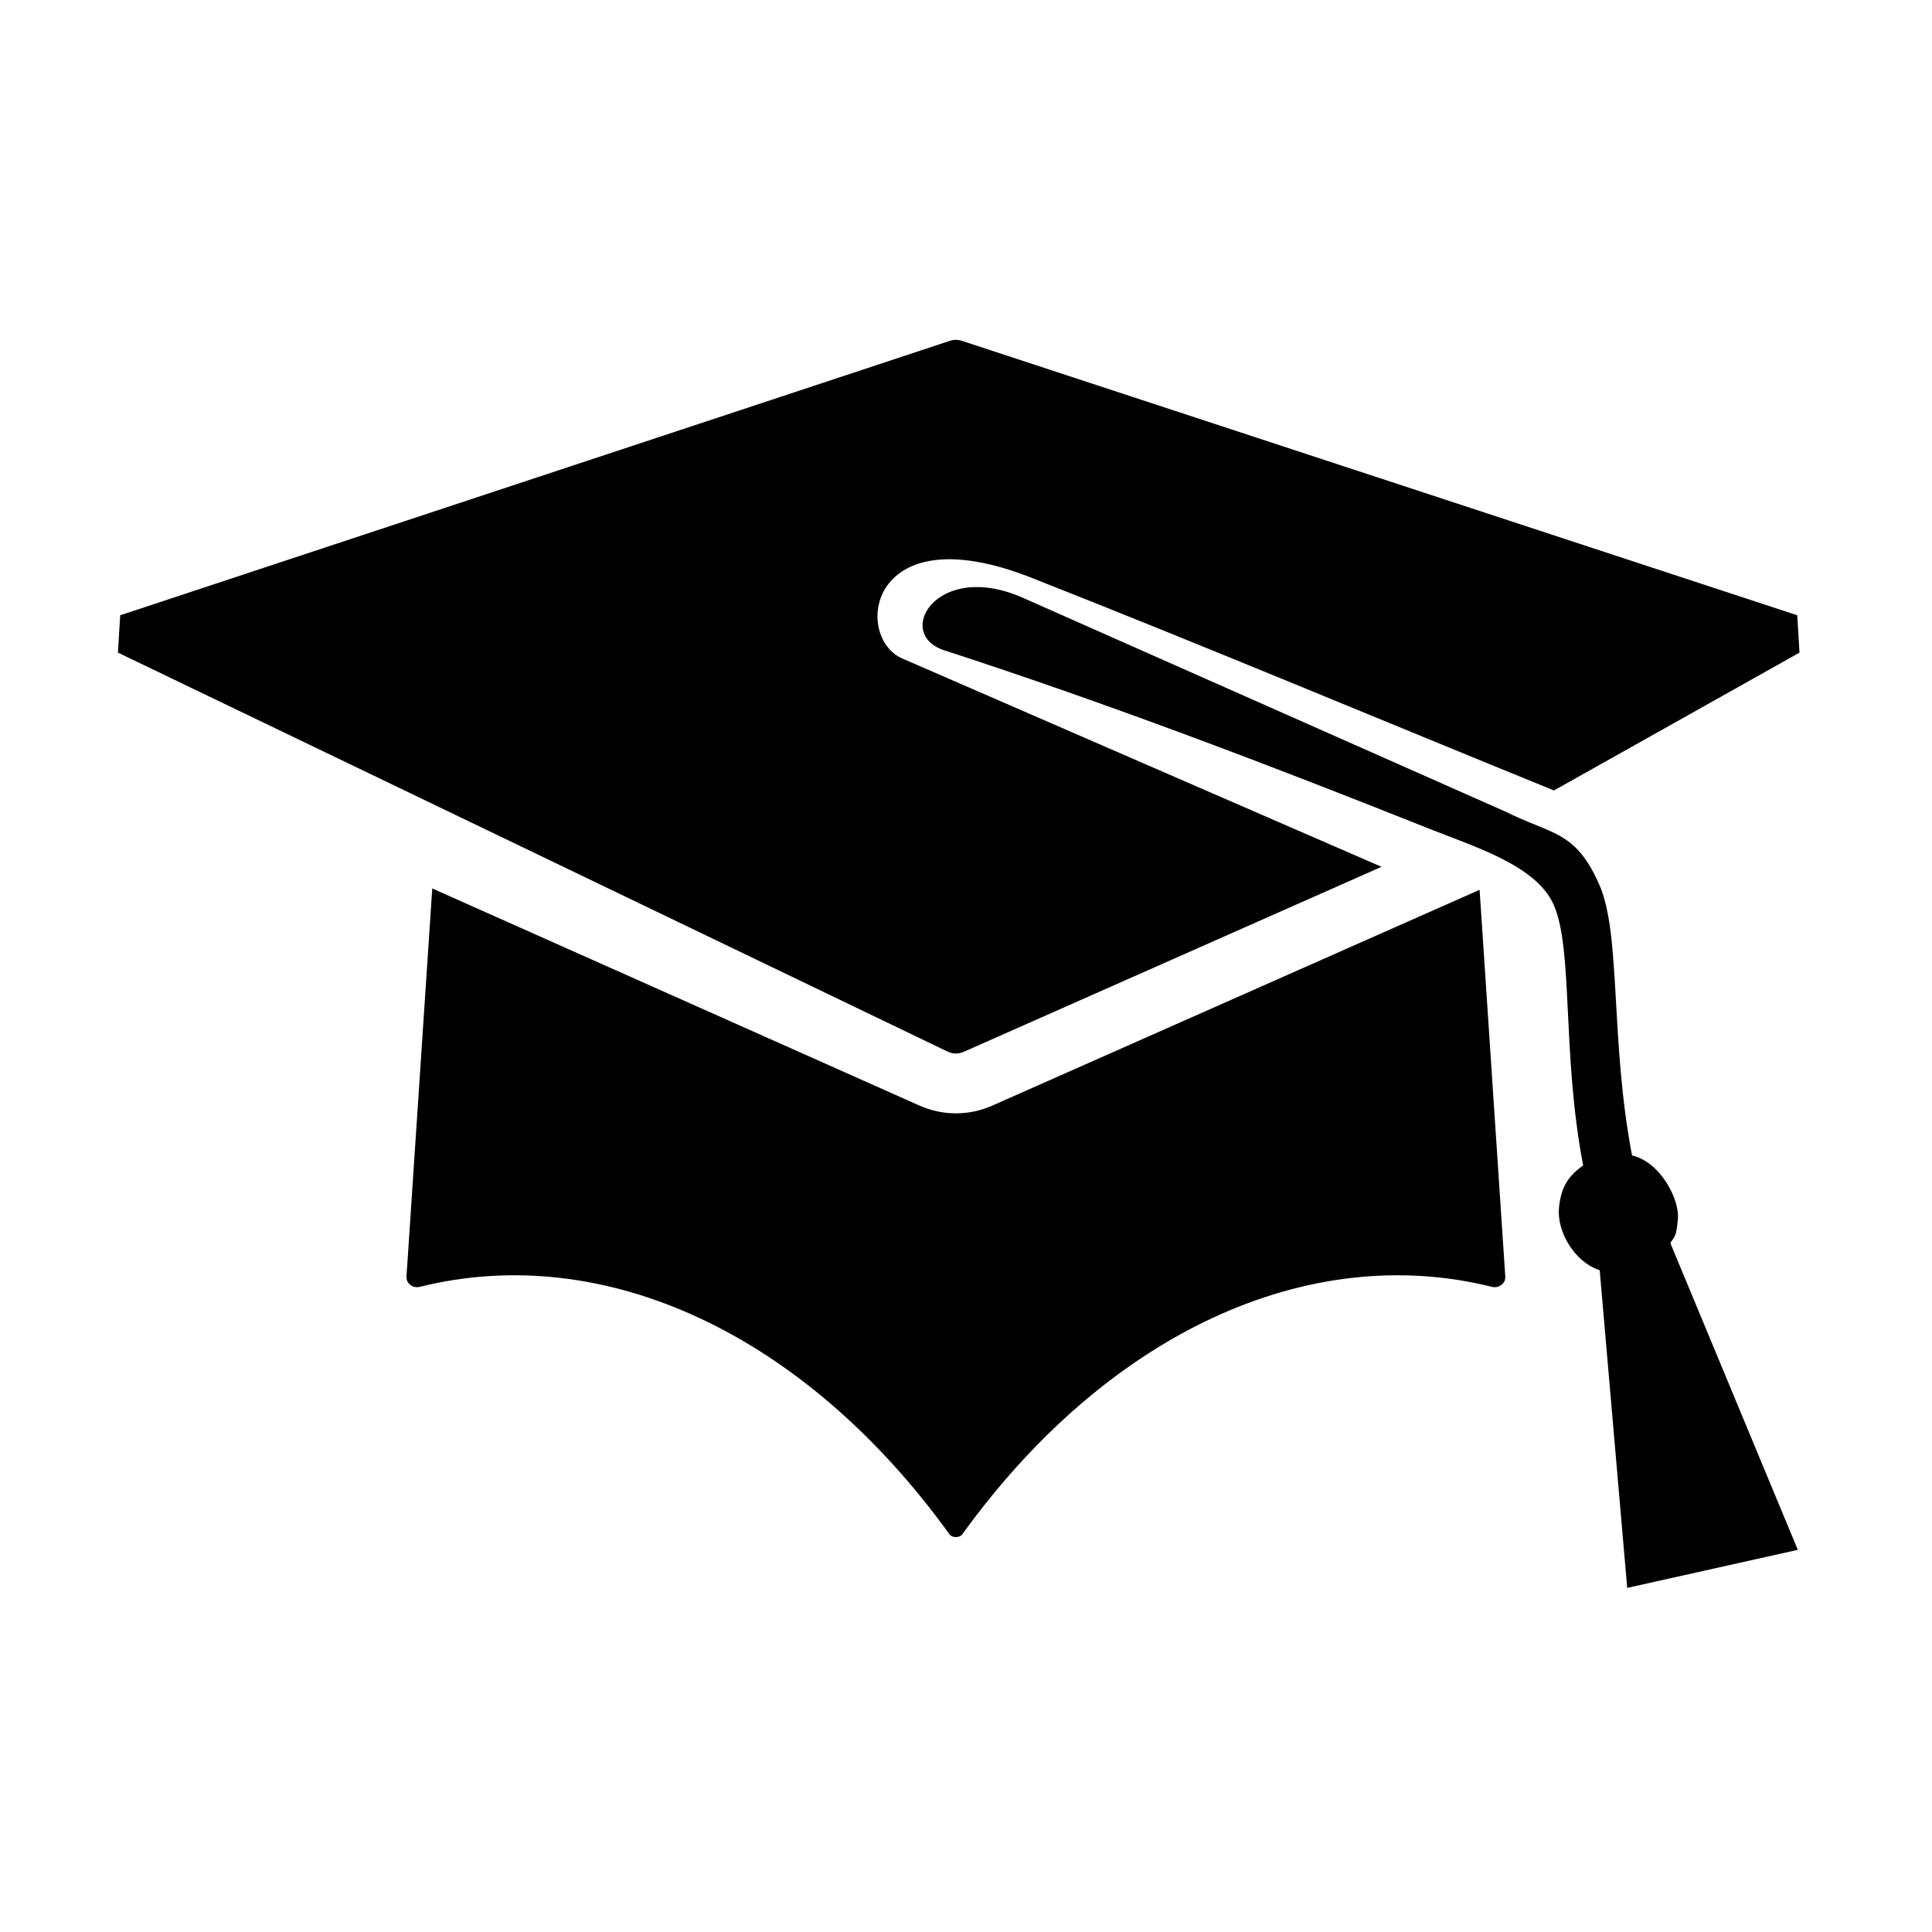 <?xml version="1.0" standalone="no"?><!DOCTYPE svg PUBLIC "-//W3C//DTD SVG 1.1//EN" "http://www.w3.org/Graphics/SVG/1.1/DTD/svg11.dtd"><svg t="1652758150735" class="icon" viewBox="0 0 1024 1024" version="1.1" xmlns="http://www.w3.org/2000/svg" p-id="24205" xmlns:xlink="http://www.w3.org/1999/xlink" width="200" height="200"><defs><style type="text/css">@font-face { font-family: feedback-iconfont; src: url("//at.alicdn.com/t/font_1031158_u69w8yhxdu.woff2?t=1630033759944") format("woff2"), url("//at.alicdn.com/t/font_1031158_u69w8yhxdu.woff?t=1630033759944") format("woff"), url("//at.alicdn.com/t/font_1031158_u69w8yhxdu.ttf?t=1630033759944") format("truetype"); }
</style></defs><path d="M798.096 430.254c8.45 4.226 15.461 6.713 21.542 9.332l0.216 0.095c11.487 4.974 19.633 10.51 27.886 29.388 11.547 26.42 5.604 82.21 17.273 143.334 15.155 3.524 25.261 23.422 24.31 33.7-0.94 10.281-1.844 8.957-4.006 12.761l67.558 162.574-90.423 20.171-14.581-168.365c-13.701-4.509-22.717-20.768-21.596-32.938 1.122-12.172 5.76-17.452 12.817-22.615-11.397-59.764-5.099-114.088-15.584-138.094-9.146-20.934-42.051-30.806-66.542-40.571-85.324-34.032-170.451-66.414-256.559-94.382-26.777-8.698-3.91-48.021 41.8-27.773L798.096 430.254z" p-id="24206"></path><path d="M509.735 180.62l442.846 145.489 1.196 19.795-130.16 73.049c-92.365-37.597-184.31-76.247-277.094-112.797-86.684-34.146-94.272 31.563-68.319 42.845l254.021 110.425-221.281 97.993c-2.835 1.256-5.813 1.337-8.601-0.01L62.509 345.894l1.202-19.783 439.827-145.49C505.635 179.931 507.626 179.977 509.735 180.62L509.735 180.62z" p-id="24207"></path><path d="M229.105 470.899 215.45 676.569c-0.116 1.731 0.585 3.336 2.04 4.455 1.454 1.123 3.318 1.46 5.065 1.025 97.306-24.277 203.641 24.401 280.699 131.169 1.412 1.971 5.351 1.971 6.772 0 77.056-106.773 183.384-155.445 280.69-131.169 1.754 0.435 3.61 0.097 5.064-1.025 1.463-1.121 2.156-2.693 2.048-4.455l-13.606-204.954L525.959 585.984c-12.43 5.501-26.302 5.486-38.714-0.049L229.105 470.899z" p-id="24208"></path></svg>